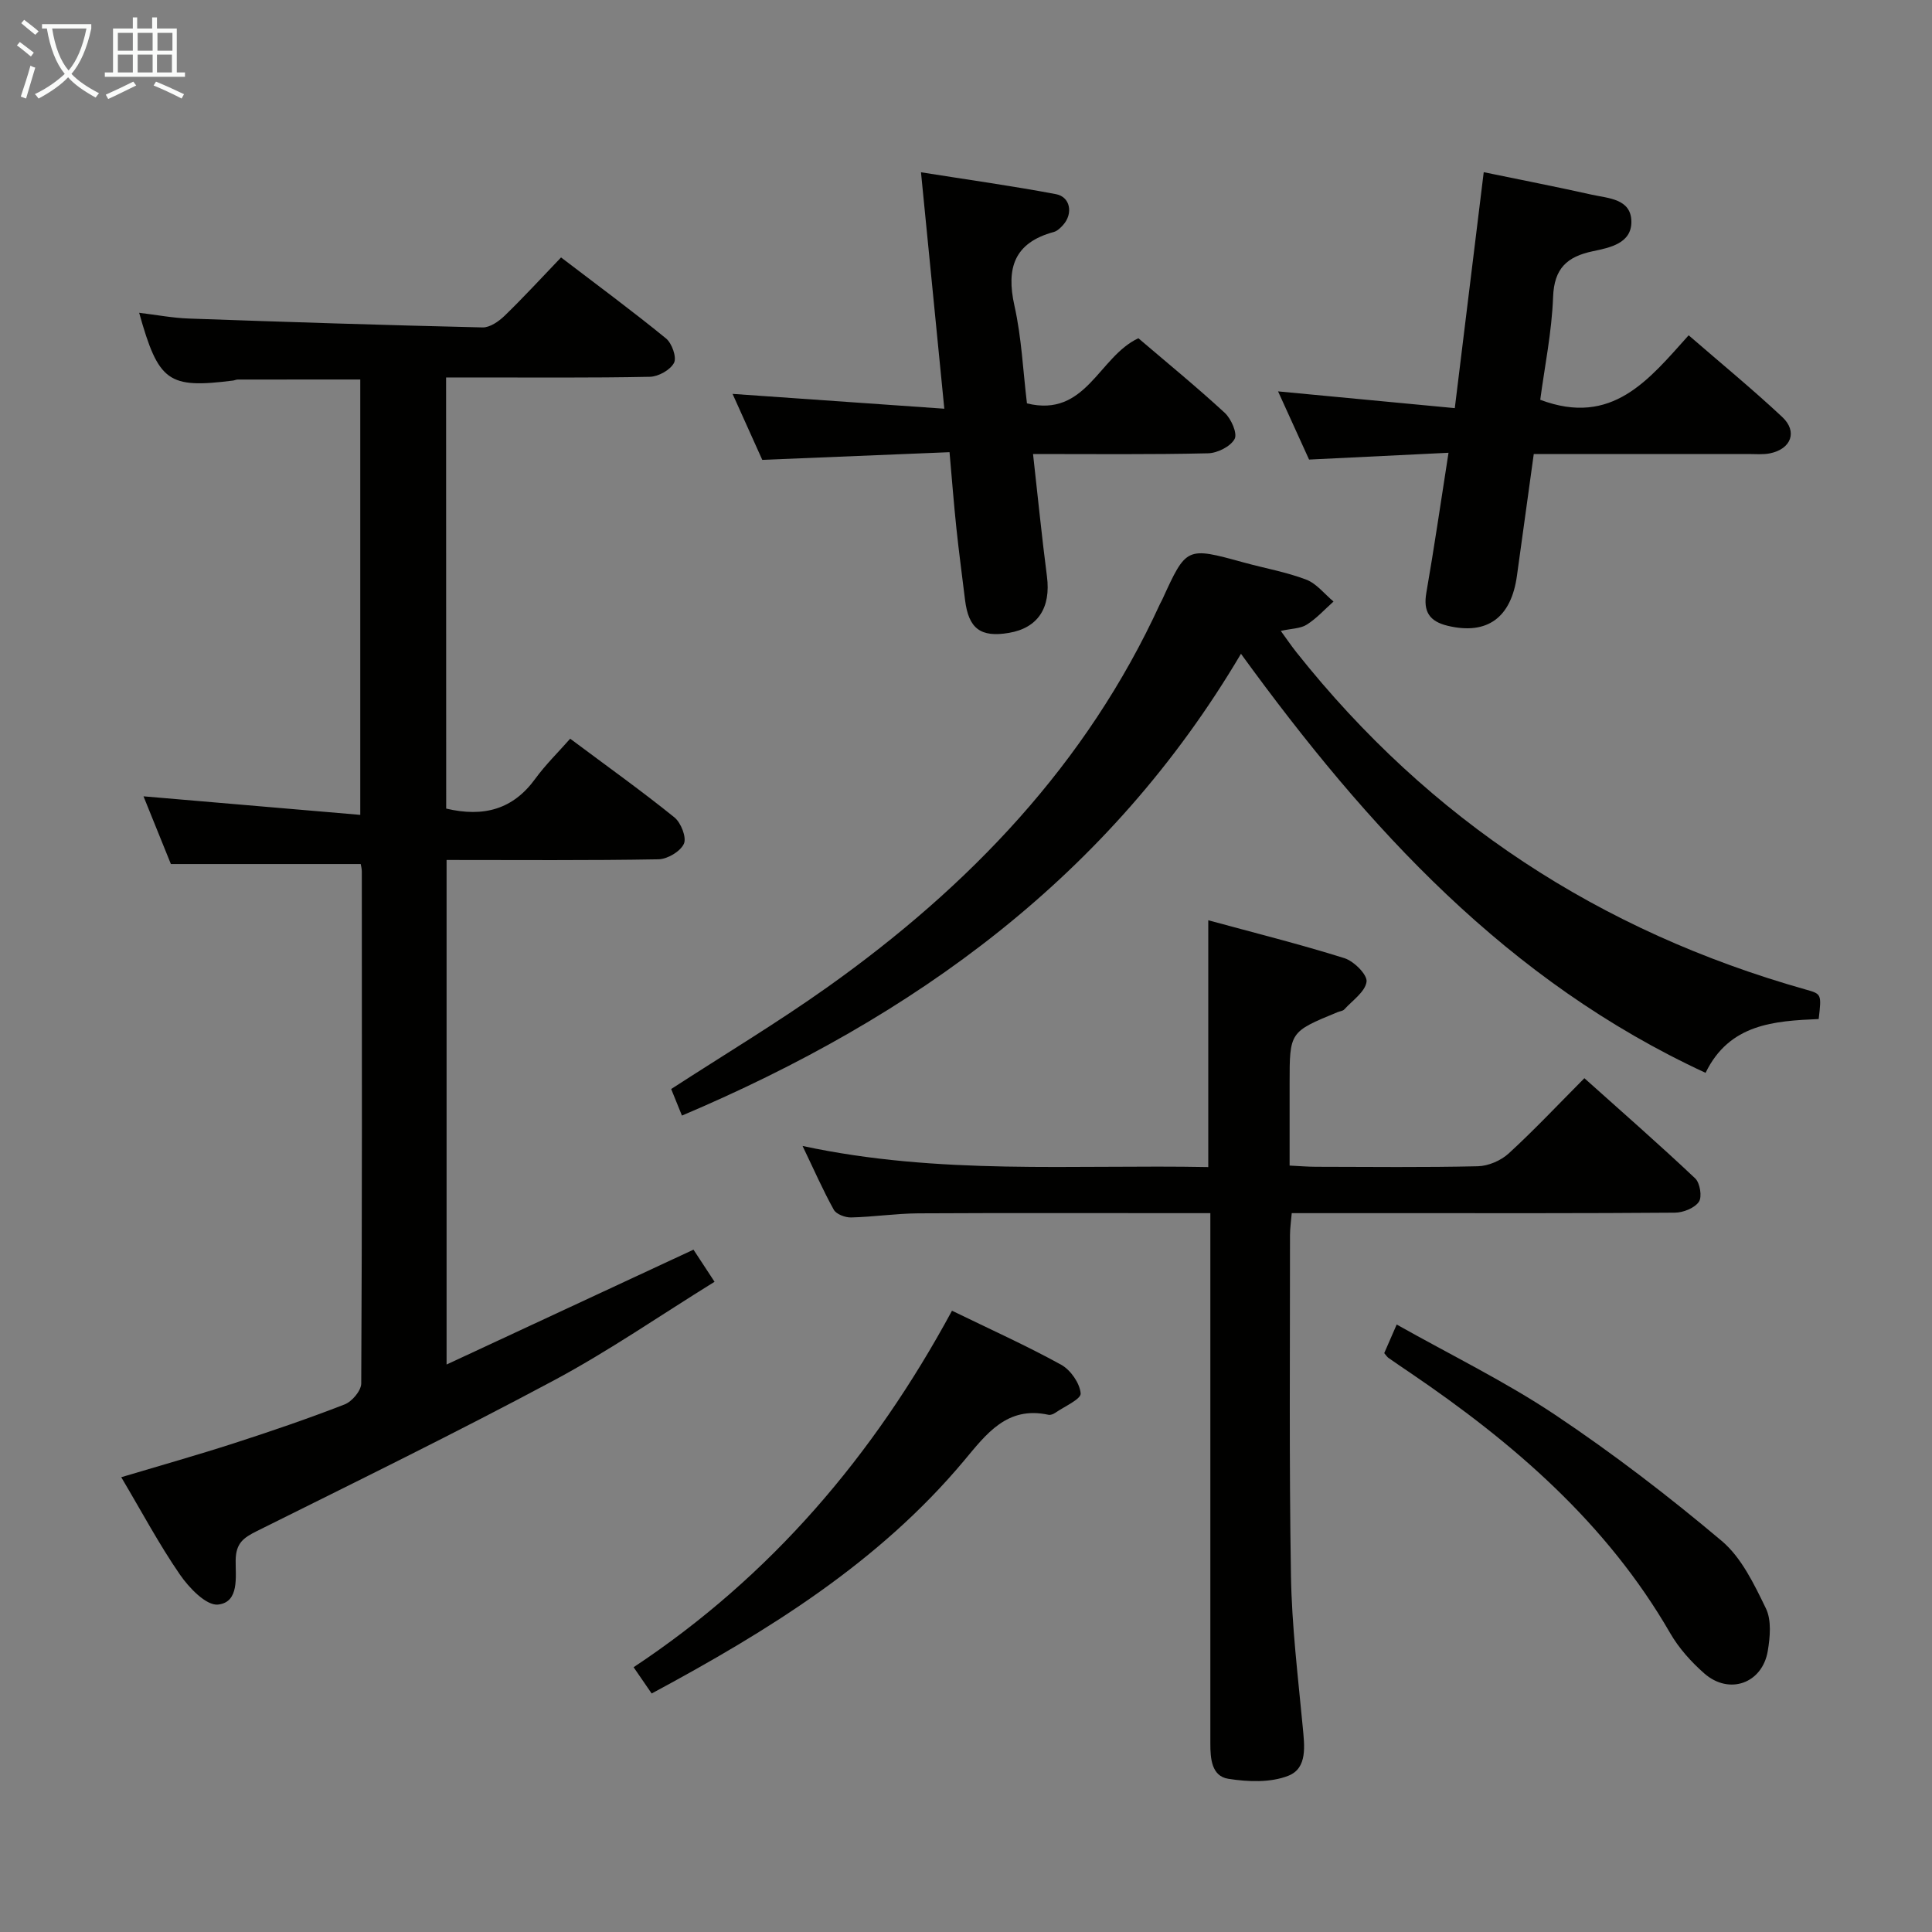 <svg enable-background="new 0 0 400 400" viewBox="0 0 400 400" xmlns="http://www.w3.org/2000/svg"><rect x="0" y="0" width="400" height="400" fill="#808080" stroke="none"/><g fill="#010100"><path d="m92.38 167.41c7.84 1.85 13.87.11 18.43-6.16 2.13-2.93 4.76-5.49 7.24-8.31 7.83 5.85 14.87 10.87 21.58 16.29 1.36 1.1 2.56 4.16 1.96 5.47-.73 1.59-3.41 3.18-5.28 3.21-14.48.26-28.97.14-43.85.14v104.46c17.04-7.93 33.83-15.74 51.12-23.78 1.26 1.92 2.57 3.92 4.36 6.65-11.31 7-21.97 14.38-33.33 20.45-20.23 10.82-40.85 20.92-61.4 31.15-2.77 1.38-4.37 2.47-4.42 6.05-.05 3.33.83 8.71-3.66 9.18-2.43.25-6-3.47-7.88-6.21-4.31-6.25-7.9-13-12.15-20.16 8.13-2.43 15.72-4.57 23.22-6.99 7.74-2.5 15.45-5.13 23.03-8.08 1.53-.59 3.43-2.84 3.44-4.34.19-35.33.14-70.66.12-105.99 0-.63-.19-1.26-.23-1.55-13 0-25.73 0-39.3 0-1.65-4.08-3.67-9.08-5.67-14.02 14.97 1.28 29.71 2.54 44.88 3.84 0-30.75 0-60.31 0-90.14-8.49 0-16.92 0-25.35.01-.33 0-.65.16-.98.21-13.43 1.69-15.43.31-19.45-14.03 3.6.43 6.91 1.07 10.25 1.19 20.28.72 40.56 1.37 60.84 1.84 1.52.04 3.36-1.24 4.57-2.41 3.94-3.82 7.65-7.86 11.69-12.08 7.6 5.8 14.8 11.11 21.73 16.77 1.23 1 2.25 3.92 1.66 5.05-.77 1.48-3.24 2.86-5.01 2.89-12.16.25-24.33.13-36.5.14-1.8 0-3.59 0-5.68 0 .02 30.1.02 59.65.02 89.26z"/><path d="m250.59 251.17c-2.27 0-3.89 0-5.5 0-18.32 0-36.64-.06-54.96.04-4.64.03-9.27.74-13.92.85-1.21.03-3.06-.66-3.58-1.59-2.23-4.01-4.08-8.24-6.47-13.21 28.29 6.08 56.03 3.83 84 4.37 0-17.13 0-33.67 0-51.1 9.53 2.6 18.95 4.95 28.19 7.85 1.96.62 4.77 3.42 4.58 4.87-.27 2.08-2.92 3.88-4.61 5.74-.3.33-.91.37-1.37.56-9.95 4.09-9.95 4.09-9.95 14.74v17.03c1.99.09 3.74.25 5.49.25 11.16.02 22.32.15 33.48-.11 2.18-.05 4.77-1.17 6.39-2.65 5.26-4.82 10.16-10.04 15.67-15.58 7.76 6.95 15.48 13.7 22.94 20.74 1 .94 1.47 3.85.76 4.86-.91 1.3-3.24 2.23-4.97 2.24-18.82.15-37.64.1-56.46.1-7.48 0-14.95 0-22.86 0-.14 1.72-.36 3.14-.36 4.56.01 23.48-.19 46.97.2 70.45.17 10.45 1.45 20.88 2.43 31.3.37 3.94 1.04 8.59-2.97 10.17-3.69 1.46-8.37 1.27-12.43.63-3.46-.54-3.73-4.18-3.72-7.31.01-10.83 0-21.65 0-32.48 0-23.65 0-47.3 0-70.95 0-1.94 0-3.9 0-6.37z"/><path d="m256.93 135.36c-27.24 46.1-67.62 75.21-115.74 95.61-.74-1.82-1.51-3.72-2.23-5.5 11.01-7.14 21.98-13.72 32.38-21.11 29.33-20.85 53.63-46.17 68.83-79.33.14-.3.32-.58.46-.89 5.01-10.96 5-10.95 16.85-7.69 4.32 1.19 8.79 1.97 12.95 3.55 2.15.82 3.79 2.98 5.66 4.54-1.83 1.63-3.5 3.5-5.55 4.79-1.31.83-3.17.8-5.37 1.29 1.2 1.64 2.17 3.08 3.25 4.44 27.56 34.72 62.84 57.79 105.43 69.81 3.29.93 3.29.93 2.69 6.11-9.19.4-18.49.98-23.42 11.14-40.91-18.92-69.87-50.52-96.19-86.76z"/><path d="m318.89 82.77c14.9 5.61 22.48-4.18 30.73-13.35 6.68 5.79 13.21 11.15 19.37 16.91 3.23 3.02 1.86 6.63-2.54 7.53-1.44.29-2.99.14-4.48.14-14.65.01-29.3 0-44.42 0-1.18 8.53-2.34 16.86-3.48 25.18-1.2 8.76-6.2 12.32-14.31 10.39-3.82-.91-5.13-2.94-4.45-6.85 1.62-9.31 2.98-18.67 4.59-28.98-9.83.48-19.2.94-28.87 1.41-2.02-4.45-4.07-8.95-6.42-14.12 12.41 1.18 24.17 2.29 36.59 3.47 2.03-16.59 3.97-32.36 5.99-48.85 7.6 1.57 15 3.01 22.34 4.65 3.45.77 8.19.83 8.23 5.59.04 4.51-4.48 5.39-7.96 6.12-5.35 1.12-8.04 3.54-8.25 9.5-.27 7.25-1.76 14.46-2.66 21.26z"/><path d="m212.62 83.52c12.27 3 14.83-9.66 23.07-13.49 5.85 5 12.03 10.05 17.88 15.44 1.34 1.24 2.67 4.28 2.04 5.42-.85 1.56-3.56 2.92-5.5 2.96-11.79.28-23.61.15-36.23.15.98 8.7 1.8 17.04 2.88 25.34.84 6.47-1.85 10.67-7.87 11.69-5.87 1-8.36-.88-9.09-6.83-.6-4.95-1.27-9.89-1.79-14.84-.52-4.93-.9-9.87-1.42-15.74-12.97.53-25.69 1.05-38.77 1.59-1.91-4.23-4-8.89-6.15-13.66 14.68 1.03 28.95 2.03 43.84 3.07-1.66-16.89-3.21-32.51-4.83-48.95 9.77 1.55 18.9 2.82 27.95 4.53 2.98.56 3.58 4.01 1.5 6.35-.54.61-1.22 1.28-1.96 1.48-8.17 2.22-9.89 7.44-8.14 15.27 1.48 6.6 1.77 13.45 2.59 20.22z"/><path d="m197.1 271.37c8.06 3.92 15.5 7.27 22.61 11.19 1.95 1.08 3.85 3.81 4.03 5.93.1 1.19-3.36 2.7-5.25 4.01-.39.27-.98.51-1.4.42-8.59-1.88-12.88 3.97-17.5 9.5-17.64 21.07-40.46 35.18-64.67 48.2-1.31-1.9-2.38-3.46-3.74-5.44 28.46-18.85 49.7-43.82 65.92-73.81z"/><path d="m286.59 280.15c.71-1.63 1.48-3.39 2.58-5.92 11.28 6.35 22.5 11.82 32.78 18.68 11.98 8 23.48 16.83 34.5 26.11 4.1 3.45 6.73 8.98 9.16 13.98 1.19 2.44.87 5.94.39 8.81-1.13 6.73-7.99 9.18-13.14 4.66-2.71-2.38-5.26-5.22-7.06-8.33-13.15-22.79-32.43-39.39-53.82-53.91-1.51-1.02-3.02-2.04-4.51-3.09-.26-.17-.44-.47-.88-.99z"/></g><path d="m6.4 11.7c-1-.8-1.9-1.6-2.9-2.3l.6-.7c.9.7 1.9 1.4 2.9 2.2zm-2.1 8.3c.7-2.1 1.4-4.2 2-6.4.2.1.6.3 1 .4-.7 2.3-1.3 4.4-1.9 6.4zm3-12.8c-1.1-.9-2.1-1.7-2.9-2.4l.6-.7c1 .8 2 1.5 3 2.4zm1.4-1.3v-.9h10.2v.9c-.9 4.2-2.3 7.3-4.1 9.4 1.3 1.4 3.2 2.7 5.7 4-.2.2-.4.5-.7.9-2.5-1.4-4.4-2.7-5.7-4.2-1.4 1.5-3.5 3-6.1 4.4 0 0 0 0-.1-.1-.3-.4-.5-.7-.7-.8 2.7-1.3 4.7-2.8 6.2-4.2-1.8-2.2-3-5.3-3.7-9.4zm9.2 0h-7.1c.6 3.8 1.7 6.7 3.4 8.7 1.7-2 2.9-4.8 3.7-8.7z" fill="#fafbfa"/><path d="m31.6 3.6h.9v2.3h4.1v9.1h1.7v.9h-16.6v-.9h1.7v-9.1h4.1v-2.3h.9v2.3h3.1v-2.3zm-4 13.3.6.8c-1.9.9-3.8 1.9-5.8 2.8-.2-.3-.3-.6-.5-.9 2-.9 3.9-1.8 5.7-2.7zm-3.2-10.1v3.7h3.1v-3.7zm0 4.5v3.7h3.1v-3.7zm4.1-4.5v3.7h3.1v-3.7zm0 4.5v3.7h3.1v-3.7zm9.1 9.1c-2.1-1.1-4.1-2-5.8-2.7l.5-.8c2.2.9 4.1 1.8 5.8 2.6zm-1.9-13.6h-3.1v3.7h3.1zm-3.2 4.5v3.7h3.1v-3.7z" fill="#fafbfa"/></svg>